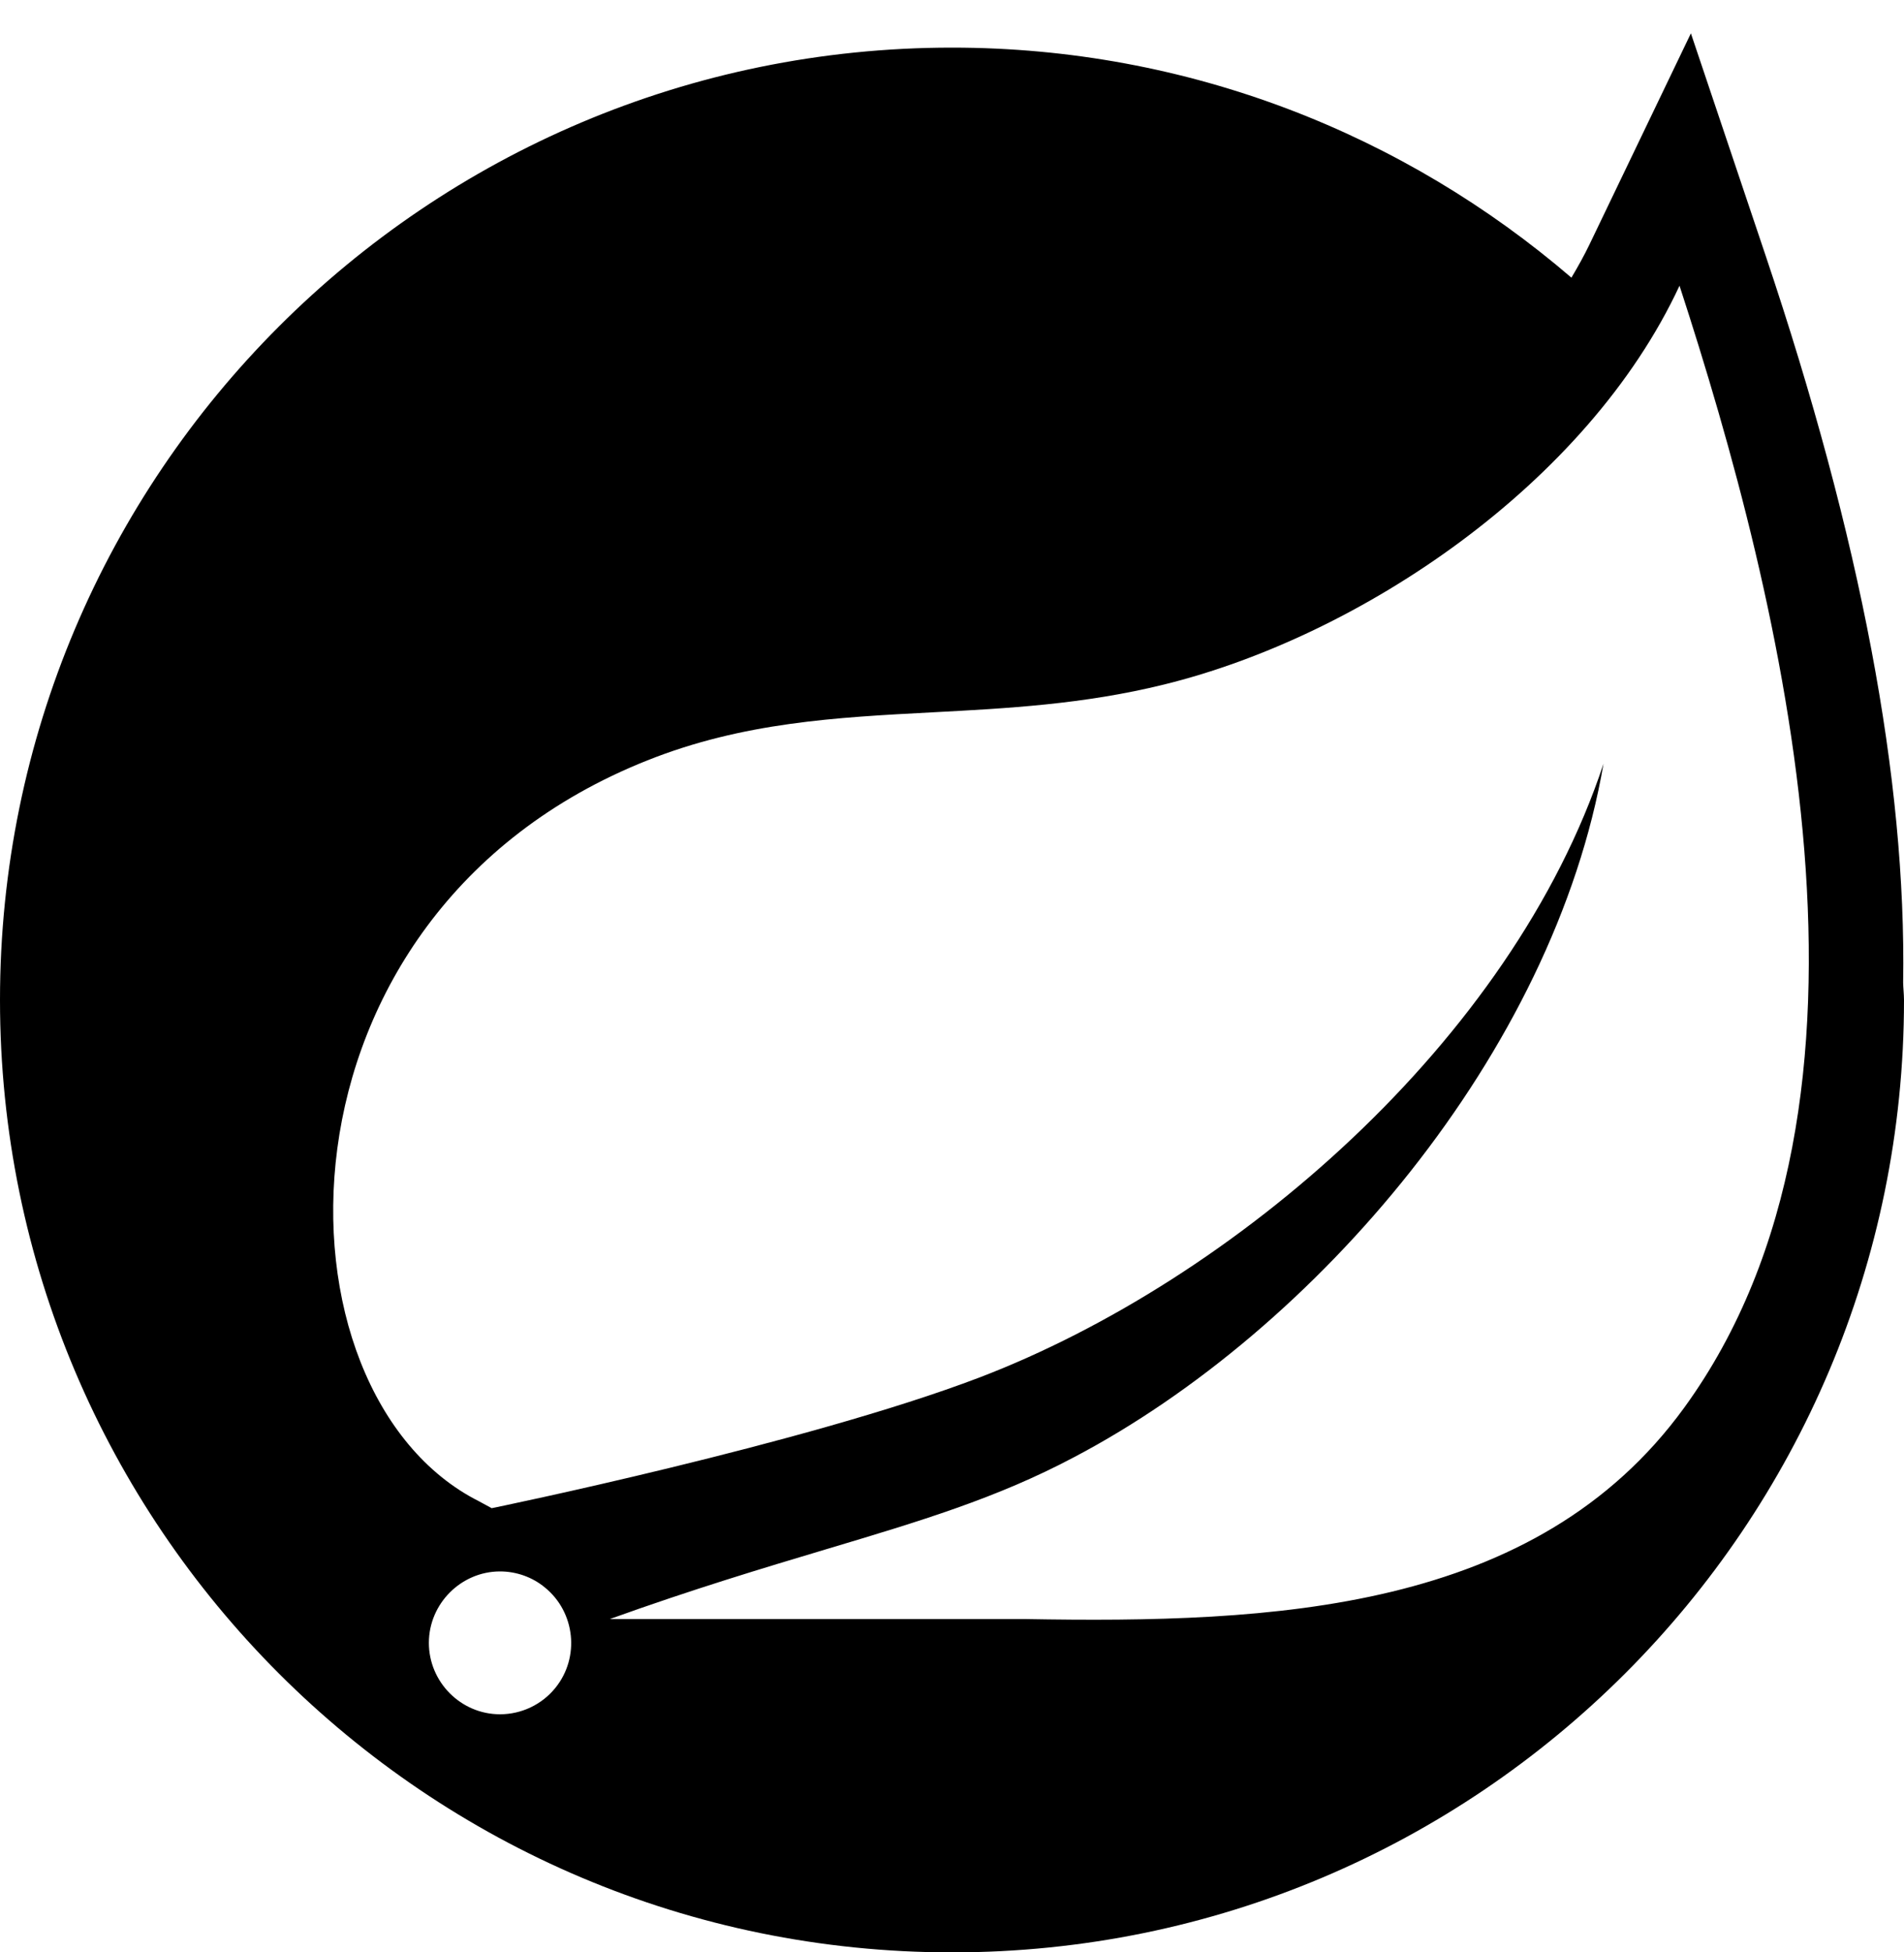 <svg width="40" height="41" viewBox="0 0 40 41" fill="none" xmlns="http://www.w3.org/2000/svg">
<path fill-rule="evenodd" clip-rule="evenodd" d="M37.091 5.362C39.091 11.307 40.051 16.374 39.982 20.635C39.983 20.692 39.987 20.749 39.991 20.806C39.995 20.87 40 20.934 40 21C40 32.046 31.046 41 20 41C8.954 41 0 32.046 0 21C0 9.954 8.954 1 20 1C24.974 1 29.514 2.827 33.013 5.831C33.149 5.602 33.279 5.37 33.393 5.133L35.523 0.7L37.091 5.362ZM21.531 34C26.734 34.091 32.262 33.86 35.385 29.558C40.07 23.106 37.456 12.667 35.284 6C33.344 10.167 28.576 13.363 24.454 14.375C22.764 14.792 21.158 14.876 19.587 14.959C17.57 15.065 15.609 15.168 13.6 15.968C5.437 19.214 5.573 29.268 10.063 31.527L10.33 31.672C10.33 31.672 16.926 30.32 20.578 28.927C25.908 26.888 31.757 21.874 33.687 16.038C32.644 22.104 27.634 27.935 22.566 30.6C20.942 31.462 19.337 31.942 17.347 32.537C16.04 32.928 14.567 33.369 12.812 34H14.75H21.531ZM10.505 36C10.955 36 11.386 35.795 11.668 35.445C12.186 34.805 12.086 33.855 11.446 33.336C11.182 33.118 10.846 33 10.505 33C9.687 33 9.01 33.677 9.01 34.5C9.01 35.323 9.682 36 10.505 36Z" fill="black"/>
</svg>
